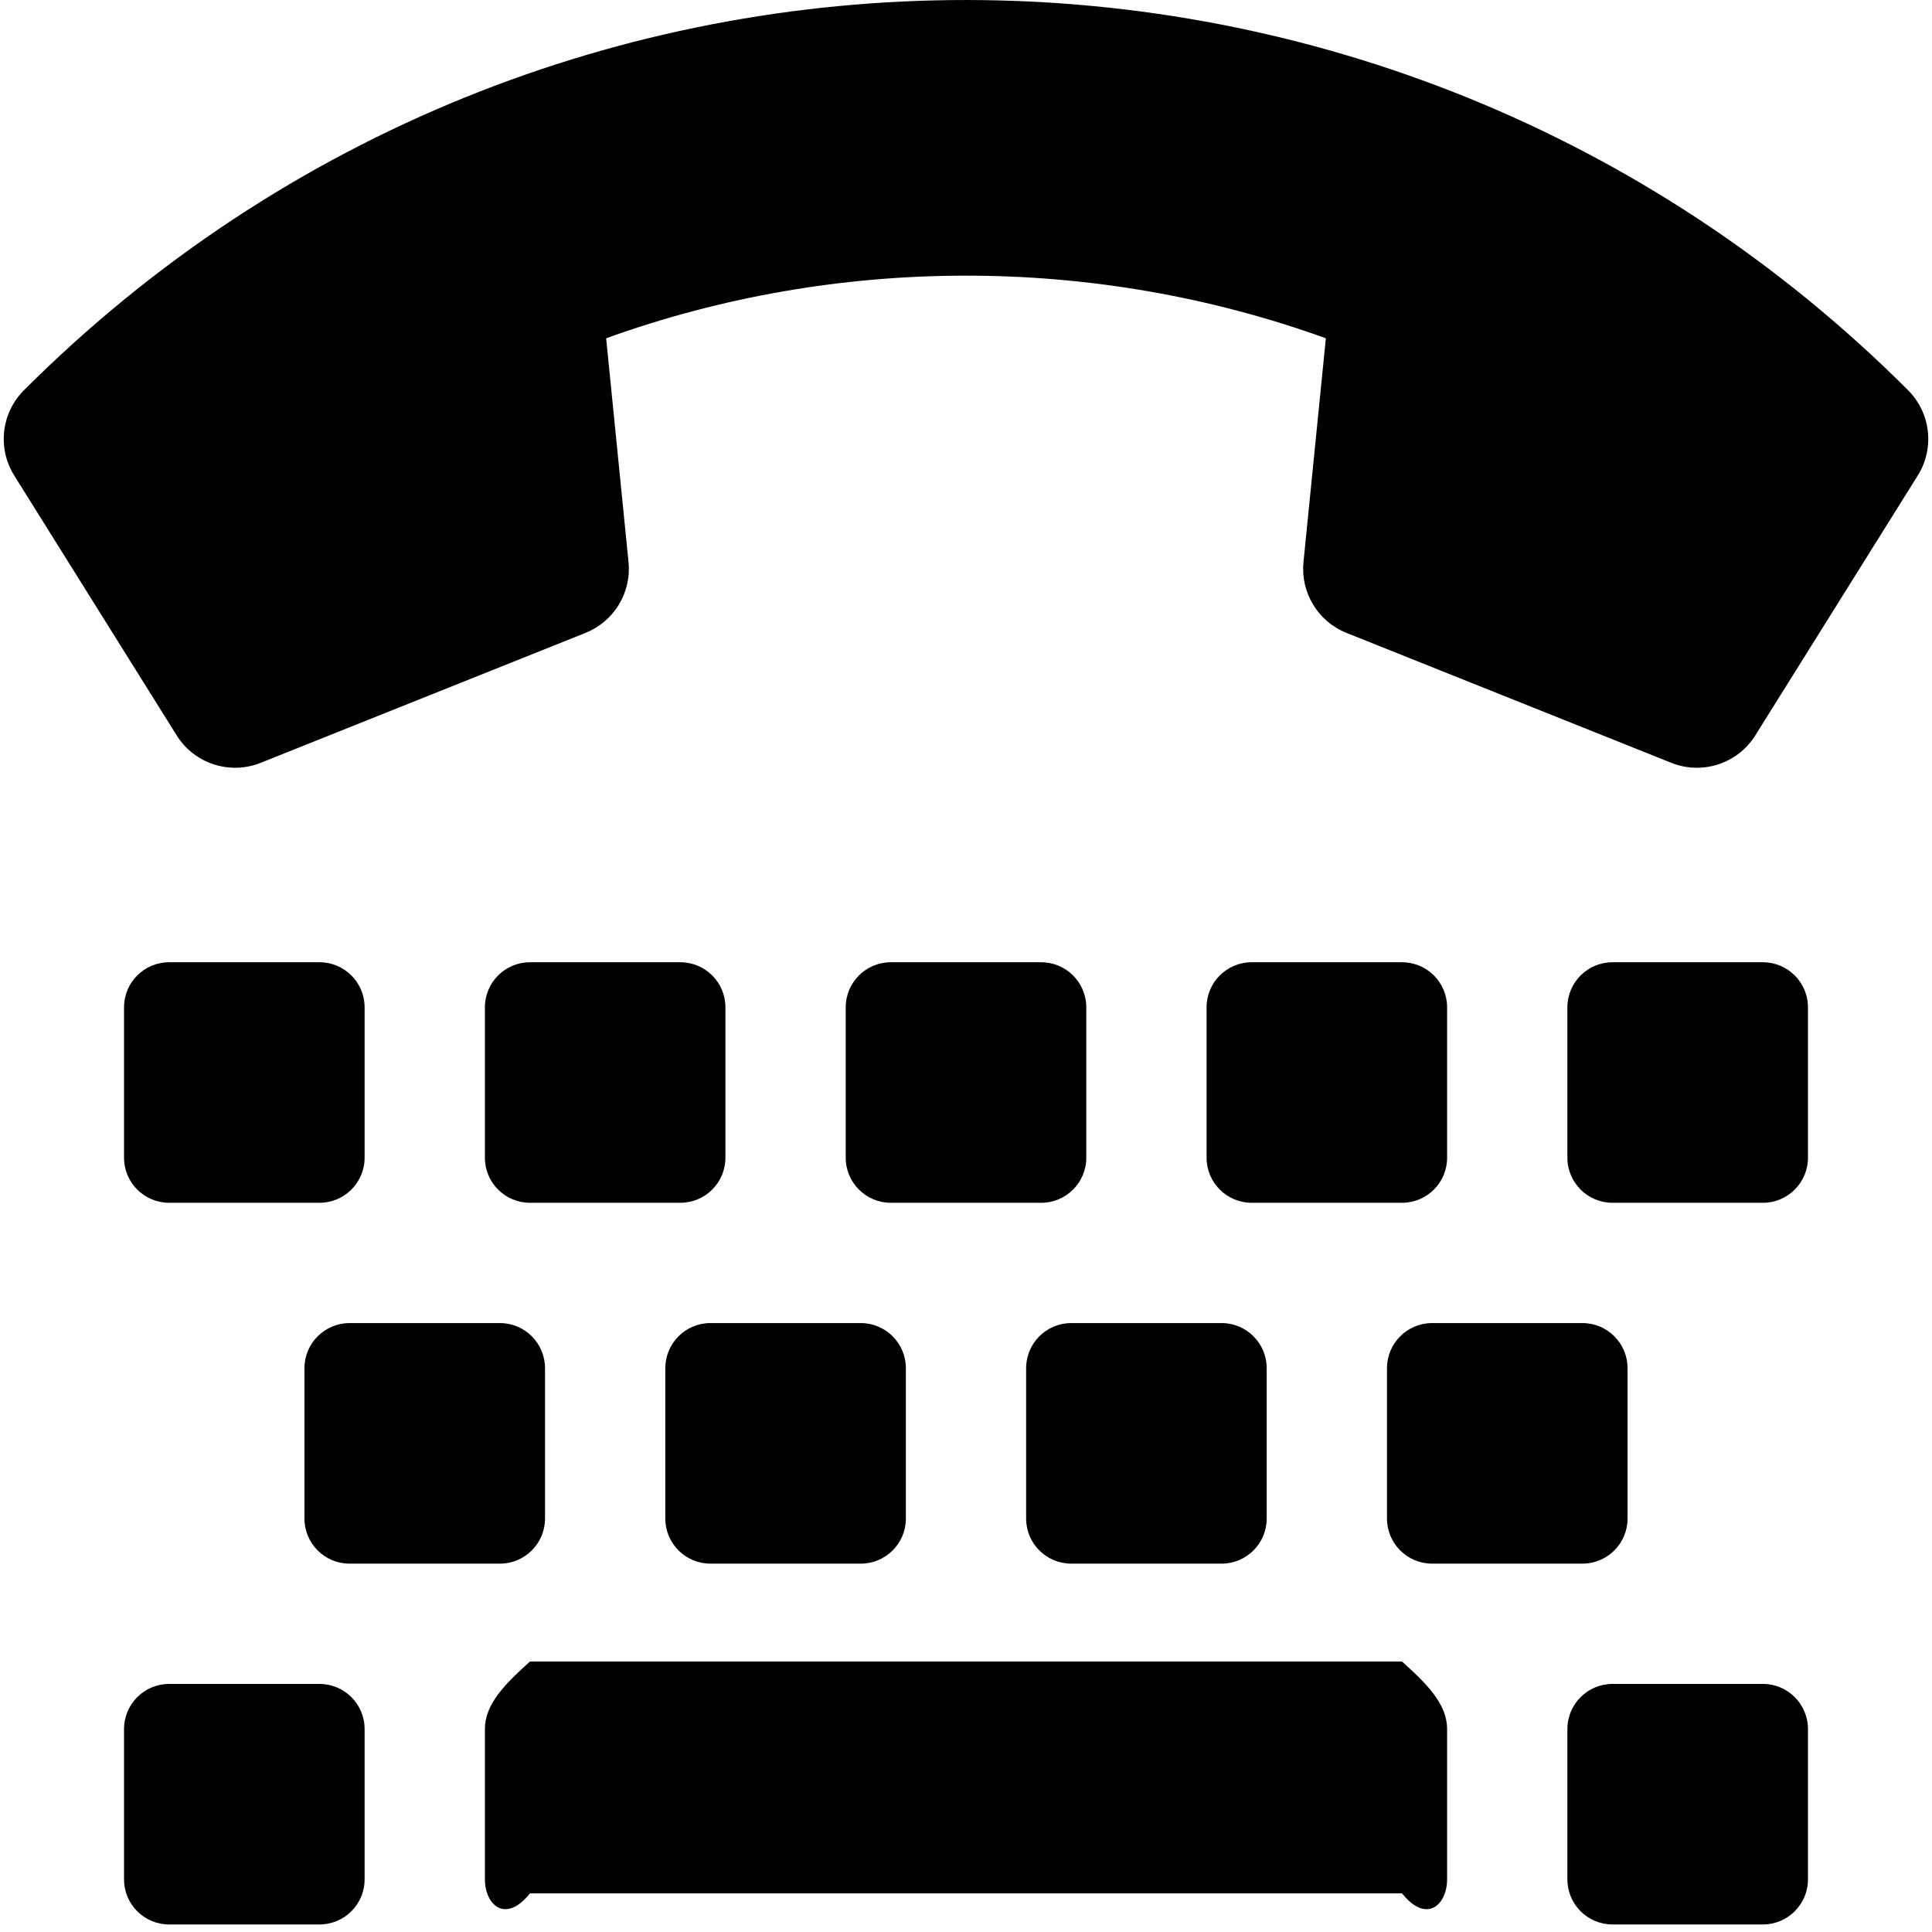 ﻿<?xml version="1.0" encoding="utf-8"?>
<svg version="1.1" xmlns:xlink="http://www.w3.org/1999/xlink" width="50px" height="50px" xmlns="http://www.w3.org/2000/svg">
  <defs>
    <pattern id="BGPattern" patternUnits="userSpaceOnUse" alignment="0 0" imageRepeat="None" />
    <mask fill="white" id="Clip2103">
      <path d="M 0.368 12.306  C -0.072 11.601  0.032 10.687  0.62 10.099  C 14.096 -3.376  35.925 -3.356  49.381 10.099  C 49.972 10.691  50.069 11.607  49.632 12.306  L 45.428 19.031  C 44.971 19.763  44.055 20.062  43.253 19.742  L 34.847 16.379  C 34.109 16.084  33.655 15.336  33.734 14.546  L 34.313 8.755  C 28.268 6.571  21.606 6.616  15.687 8.755  L 16.266 14.546  C 16.345 15.337  15.891 16.084  15.153 16.379  L 6.746 19.742  C 5.945 20.062  5.029 19.763  4.572 19.031  L 0.368 12.306  Z M 8.268 31.128  C 8.913 31.128  9.436 30.606  9.436 29.961  L 9.436 26.07  C 9.436 25.425  8.913 24.903  8.268 24.903  L 4.377 24.903  C 3.733 24.903  3.21 25.425  3.21 26.07  L 3.21 29.961  C 3.21 30.606  3.733 31.128  4.377 31.128  L 8.268 31.128  Z M 17.607 31.128  C 18.252 31.128  18.774 30.606  18.774 29.961  L 18.774 26.07  C 18.774 25.425  18.252 24.903  17.607 24.903  L 13.716 24.903  C 13.071 24.903  12.549 25.425  12.549 26.07  L 12.549 29.961  C 12.549 30.606  13.071 31.128  13.716 31.128  L 17.607 31.128  Z M 26.946 31.128  C 27.59 31.128  28.113 30.606  28.113 29.961  L 28.113 26.07  C 28.113 25.425  27.59 24.903  26.946 24.903  L 23.054 24.903  C 22.41 24.903  21.887 25.425  21.887 26.07  L 21.887 29.961  C 21.887 30.606  22.41 31.128  23.054 31.128  L 26.946 31.128  Z M 36.284 31.128  C 36.929 31.128  37.451 30.606  37.451 29.961  L 37.451 26.07  C 37.451 25.425  36.929 24.903  36.284 24.903  L 32.393 24.903  C 31.748 24.903  31.226 25.425  31.226 26.07  L 31.226 29.961  C 31.226 30.606  31.748 31.128  32.393 31.128  L 36.284 31.128  Z M 45.623 31.128  C 46.267 31.128  46.79 30.606  46.79 29.961  L 46.79 26.07  C 46.79 25.425  46.267 24.903  45.623 24.903  L 41.732 24.903  C 41.087 24.903  40.564 25.425  40.564 26.07  L 40.564 29.961  C 40.564 30.606  41.087 31.128  41.732 31.128  L 45.623 31.128  Z M 12.938 40.467  C 13.582 40.467  14.105 39.944  14.105 39.3  L 14.105 35.409  C 14.105 34.764  13.582 34.241  12.938 34.241  L 9.047 34.241  C 8.402 34.241  7.879 34.764  7.879 35.409  L 7.879 39.3  C 7.879 39.944  8.402 40.467  9.047 40.467  L 12.938 40.467  Z M 22.276 40.467  C 22.921 40.467  23.444 39.944  23.444 39.3  L 23.444 35.409  C 23.444 34.764  22.921 34.241  22.276 34.241  L 18.385 34.241  C 17.741 34.241  17.218 34.764  17.218 35.409  L 17.218 39.3  C 17.218 39.944  17.741 40.467  18.385 40.467  L 22.276 40.467  Z M 31.615 40.467  C 32.259 40.467  32.782 39.944  32.782 39.3  L 32.782 35.409  C 32.782 34.764  32.259 34.241  31.615 34.241  L 27.724 34.241  C 27.079 34.241  26.556 34.764  26.556 35.409  L 26.556 39.3  C 26.556 39.944  27.079 40.467  27.724 40.467  L 31.615 40.467  Z M 40.953 40.467  C 41.598 40.467  42.121 39.944  42.121 39.3  L 42.121 35.409  C 42.121 34.764  41.598 34.241  40.953 34.241  L 37.062 34.241  C 36.418 34.241  35.895 34.764  35.895 35.409  L 35.895 39.3  C 35.895 39.944  36.418 40.467  37.062 40.467  L 40.953 40.467  Z M 8.268 49.805  C 8.913 49.805  9.436 49.283  9.436 48.638  L 9.436 44.747  C 9.436 44.102  8.913 43.58  8.268 43.58  L 4.377 43.58  C 3.733 43.58  3.21 44.102  3.21 44.747  L 3.21 48.638  C 3.21 49.283  3.733 49.805  4.377 49.805  L 8.268 49.805  Z M 36.284 49  C 36.929 49.805  37.451 49.283  37.451 48.638  L 37.451 44.747  C 37.451 44.102  36.929 43.58  36.284 43  L 13.716 43  C 13.071 43.58  12.549 44.102  12.549 44.747  L 12.549 48.638  C 12.549 49.283  13.071 49.805  13.716 49  L 36.284 49  Z M 45.623 49.805  C 46.267 49.805  46.79 49.283  46.79 48.638  L 46.79 44.747  C 46.79 44.102  46.267 43.58  45.623 43.58  L 41.732 43.58  C 41.087 43.58  40.564 44.102  40.564 44.747  L 40.564 48.638  C 40.564 49.283  41.087 49.805  41.732 49.805  L 45.623 49.805  Z " fill-rule="evenodd" />
    </mask>
  </defs>
  <g>
    <path d="M 0.368 12.306  C -0.072 11.601  0.032 10.687  0.62 10.099  C 14.096 -3.376  35.925 -3.356  49.381 10.099  C 49.972 10.691  50.069 11.607  49.632 12.306  L 45.428 19.031  C 44.971 19.763  44.055 20.062  43.253 19.742  L 34.847 16.379  C 34.109 16.084  33.655 15.336  33.734 14.546  L 34.313 8.755  C 28.268 6.571  21.606 6.616  15.687 8.755  L 16.266 14.546  C 16.345 15.337  15.891 16.084  15.153 16.379  L 6.746 19.742  C 5.945 20.062  5.029 19.763  4.572 19.031  L 0.368 12.306  Z M 8.268 31.128  C 8.913 31.128  9.436 30.606  9.436 29.961  L 9.436 26.07  C 9.436 25.425  8.913 24.903  8.268 24.903  L 4.377 24.903  C 3.733 24.903  3.21 25.425  3.21 26.07  L 3.21 29.961  C 3.21 30.606  3.733 31.128  4.377 31.128  L 8.268 31.128  Z M 17.607 31.128  C 18.252 31.128  18.774 30.606  18.774 29.961  L 18.774 26.07  C 18.774 25.425  18.252 24.903  17.607 24.903  L 13.716 24.903  C 13.071 24.903  12.549 25.425  12.549 26.07  L 12.549 29.961  C 12.549 30.606  13.071 31.128  13.716 31.128  L 17.607 31.128  Z M 26.946 31.128  C 27.59 31.128  28.113 30.606  28.113 29.961  L 28.113 26.07  C 28.113 25.425  27.59 24.903  26.946 24.903  L 23.054 24.903  C 22.41 24.903  21.887 25.425  21.887 26.07  L 21.887 29.961  C 21.887 30.606  22.41 31.128  23.054 31.128  L 26.946 31.128  Z M 36.284 31.128  C 36.929 31.128  37.451 30.606  37.451 29.961  L 37.451 26.07  C 37.451 25.425  36.929 24.903  36.284 24.903  L 32.393 24.903  C 31.748 24.903  31.226 25.425  31.226 26.07  L 31.226 29.961  C 31.226 30.606  31.748 31.128  32.393 31.128  L 36.284 31.128  Z M 45.623 31.128  C 46.267 31.128  46.79 30.606  46.79 29.961  L 46.79 26.07  C 46.79 25.425  46.267 24.903  45.623 24.903  L 41.732 24.903  C 41.087 24.903  40.564 25.425  40.564 26.07  L 40.564 29.961  C 40.564 30.606  41.087 31.128  41.732 31.128  L 45.623 31.128  Z M 12.938 40.467  C 13.582 40.467  14.105 39.944  14.105 39.3  L 14.105 35.409  C 14.105 34.764  13.582 34.241  12.938 34.241  L 9.047 34.241  C 8.402 34.241  7.879 34.764  7.879 35.409  L 7.879 39.3  C 7.879 39.944  8.402 40.467  9.047 40.467  L 12.938 40.467  Z M 22.276 40.467  C 22.921 40.467  23.444 39.944  23.444 39.3  L 23.444 35.409  C 23.444 34.764  22.921 34.241  22.276 34.241  L 18.385 34.241  C 17.741 34.241  17.218 34.764  17.218 35.409  L 17.218 39.3  C 17.218 39.944  17.741 40.467  18.385 40.467  L 22.276 40.467  Z M 31.615 40.467  C 32.259 40.467  32.782 39.944  32.782 39.3  L 32.782 35.409  C 32.782 34.764  32.259 34.241  31.615 34.241  L 27.724 34.241  C 27.079 34.241  26.556 34.764  26.556 35.409  L 26.556 39.3  C 26.556 39.944  27.079 40.467  27.724 40.467  L 31.615 40.467  Z M 40.953 40.467  C 41.598 40.467  42.121 39.944  42.121 39.3  L 42.121 35.409  C 42.121 34.764  41.598 34.241  40.953 34.241  L 37.062 34.241  C 36.418 34.241  35.895 34.764  35.895 35.409  L 35.895 39.3  C 35.895 39.944  36.418 40.467  37.062 40.467  L 40.953 40.467  Z M 8.268 49.805  C 8.913 49.805  9.436 49.283  9.436 48.638  L 9.436 44.747  C 9.436 44.102  8.913 43.58  8.268 43.58  L 4.377 43.58  C 3.733 43.58  3.21 44.102  3.21 44.747  L 3.21 48.638  C 3.21 49.283  3.733 49.805  4.377 49.805  L 8.268 49.805  Z M 36.284 49  C 36.929 49.805  37.451 49.283  37.451 48.638  L 37.451 44.747  C 37.451 44.102  36.929 43.58  36.284 43  L 13.716 43  C 13.071 43.58  12.549 44.102  12.549 44.747  L 12.549 48.638  C 12.549 49.283  13.071 49.805  13.716 49  L 36.284 49  Z M 45.623 49.805  C 46.267 49.805  46.79 49.283  46.79 48.638  L 46.79 44.747  C 46.79 44.102  46.267 43.58  45.623 43.58  L 41.732 43.58  C 41.087 43.58  40.564 44.102  40.564 44.747  L 40.564 48.638  C 40.564 49.283  41.087 49.805  41.732 49.805  L 45.623 49.805  Z " fill-rule="nonzero" fill="rgba(0, 0, 0, 1)" stroke="none" class="fill" />
    <path d="M 0.368 12.306  C -0.072 11.601  0.032 10.687  0.62 10.099  C 14.096 -3.376  35.925 -3.356  49.381 10.099  C 49.972 10.691  50.069 11.607  49.632 12.306  L 45.428 19.031  C 44.971 19.763  44.055 20.062  43.253 19.742  L 34.847 16.379  C 34.109 16.084  33.655 15.336  33.734 14.546  L 34.313 8.755  C 28.268 6.571  21.606 6.616  15.687 8.755  L 16.266 14.546  C 16.345 15.337  15.891 16.084  15.153 16.379  L 6.746 19.742  C 5.945 20.062  5.029 19.763  4.572 19.031  L 0.368 12.306  Z " stroke-width="0" stroke-dasharray="0" stroke="rgba(255, 255, 255, 0)" fill="none" class="stroke" mask="url(#Clip2103)" />
    <path d="M 8.268 31.128  C 8.913 31.128  9.436 30.606  9.436 29.961  L 9.436 26.07  C 9.436 25.425  8.913 24.903  8.268 24.903  L 4.377 24.903  C 3.733 24.903  3.21 25.425  3.21 26.07  L 3.21 29.961  C 3.21 30.606  3.733 31.128  4.377 31.128  L 8.268 31.128  Z " stroke-width="0" stroke-dasharray="0" stroke="rgba(255, 255, 255, 0)" fill="none" class="stroke" mask="url(#Clip2103)" />
    <path d="M 17.607 31.128  C 18.252 31.128  18.774 30.606  18.774 29.961  L 18.774 26.07  C 18.774 25.425  18.252 24.903  17.607 24.903  L 13.716 24.903  C 13.071 24.903  12.549 25.425  12.549 26.07  L 12.549 29.961  C 12.549 30.606  13.071 31.128  13.716 31.128  L 17.607 31.128  Z " stroke-width="0" stroke-dasharray="0" stroke="rgba(255, 255, 255, 0)" fill="none" class="stroke" mask="url(#Clip2103)" />
    <path d="M 26.946 31.128  C 27.59 31.128  28.113 30.606  28.113 29.961  L 28.113 26.07  C 28.113 25.425  27.59 24.903  26.946 24.903  L 23.054 24.903  C 22.41 24.903  21.887 25.425  21.887 26.07  L 21.887 29.961  C 21.887 30.606  22.41 31.128  23.054 31.128  L 26.946 31.128  Z " stroke-width="0" stroke-dasharray="0" stroke="rgba(255, 255, 255, 0)" fill="none" class="stroke" mask="url(#Clip2103)" />
    <path d="M 36.284 31.128  C 36.929 31.128  37.451 30.606  37.451 29.961  L 37.451 26.07  C 37.451 25.425  36.929 24.903  36.284 24.903  L 32.393 24.903  C 31.748 24.903  31.226 25.425  31.226 26.07  L 31.226 29.961  C 31.226 30.606  31.748 31.128  32.393 31.128  L 36.284 31.128  Z " stroke-width="0" stroke-dasharray="0" stroke="rgba(255, 255, 255, 0)" fill="none" class="stroke" mask="url(#Clip2103)" />
    <path d="M 45.623 31.128  C 46.267 31.128  46.79 30.606  46.79 29.961  L 46.79 26.07  C 46.79 25.425  46.267 24.903  45.623 24.903  L 41.732 24.903  C 41.087 24.903  40.564 25.425  40.564 26.07  L 40.564 29.961  C 40.564 30.606  41.087 31.128  41.732 31.128  L 45.623 31.128  Z " stroke-width="0" stroke-dasharray="0" stroke="rgba(255, 255, 255, 0)" fill="none" class="stroke" mask="url(#Clip2103)" />
    <path d="M 12.938 40.467  C 13.582 40.467  14.105 39.944  14.105 39.3  L 14.105 35.409  C 14.105 34.764  13.582 34.241  12.938 34.241  L 9.047 34.241  C 8.402 34.241  7.879 34.764  7.879 35.409  L 7.879 39.3  C 7.879 39.944  8.402 40.467  9.047 40.467  L 12.938 40.467  Z " stroke-width="0" stroke-dasharray="0" stroke="rgba(255, 255, 255, 0)" fill="none" class="stroke" mask="url(#Clip2103)" />
    <path d="M 22.276 40.467  C 22.921 40.467  23.444 39.944  23.444 39.3  L 23.444 35.409  C 23.444 34.764  22.921 34.241  22.276 34.241  L 18.385 34.241  C 17.741 34.241  17.218 34.764  17.218 35.409  L 17.218 39.3  C 17.218 39.944  17.741 40.467  18.385 40.467  L 22.276 40.467  Z " stroke-width="0" stroke-dasharray="0" stroke="rgba(255, 255, 255, 0)" fill="none" class="stroke" mask="url(#Clip2103)" />
    <path d="M 31.615 40.467  C 32.259 40.467  32.782 39.944  32.782 39.3  L 32.782 35.409  C 32.782 34.764  32.259 34.241  31.615 34.241  L 27.724 34.241  C 27.079 34.241  26.556 34.764  26.556 35.409  L 26.556 39.3  C 26.556 39.944  27.079 40.467  27.724 40.467  L 31.615 40.467  Z " stroke-width="0" stroke-dasharray="0" stroke="rgba(255, 255, 255, 0)" fill="none" class="stroke" mask="url(#Clip2103)" />
    <path d="M 40.953 40.467  C 41.598 40.467  42.121 39.944  42.121 39.3  L 42.121 35.409  C 42.121 34.764  41.598 34.241  40.953 34.241  L 37.062 34.241  C 36.418 34.241  35.895 34.764  35.895 35.409  L 35.895 39.3  C 35.895 39.944  36.418 40.467  37.062 40.467  L 40.953 40.467  Z " stroke-width="0" stroke-dasharray="0" stroke="rgba(255, 255, 255, 0)" fill="none" class="stroke" mask="url(#Clip2103)" />
    <path d="M 8.268 49.805  C 8.913 49.805  9.436 49.283  9.436 48.638  L 9.436 44.747  C 9.436 44.102  8.913 43.58  8.268 43.58  L 4.377 43.58  C 3.733 43.58  3.21 44.102  3.21 44.747  L 3.21 48.638  C 3.21 49.283  3.733 49.805  4.377 49.805  L 8.268 49.805  Z " stroke-width="0" stroke-dasharray="0" stroke="rgba(255, 255, 255, 0)" fill="none" class="stroke" mask="url(#Clip2103)" />
    <path d="M 36.284 49  C 36.929 49.805  37.451 49.283  37.451 48.638  L 37.451 44.747  C 37.451 44.102  36.929 43.58  36.284 43  L 13.716 43  C 13.071 43.58  12.549 44.102  12.549 44.747  L 12.549 48.638  C 12.549 49.283  13.071 49.805  13.716 49  L 36.284 49  Z " stroke-width="0" stroke-dasharray="0" stroke="rgba(255, 255, 255, 0)" fill="none" class="stroke" mask="url(#Clip2103)" />
    <path d="M 45.623 49.805  C 46.267 49.805  46.79 49.283  46.79 48.638  L 46.79 44.747  C 46.79 44.102  46.267 43.58  45.623 43.58  L 41.732 43.58  C 41.087 43.58  40.564 44.102  40.564 44.747  L 40.564 48.638  C 40.564 49.283  41.087 49.805  41.732 49.805  L 45.623 49.805  Z " stroke-width="0" stroke-dasharray="0" stroke="rgba(255, 255, 255, 0)" fill="none" class="stroke" mask="url(#Clip2103)" />
  </g>
</svg>